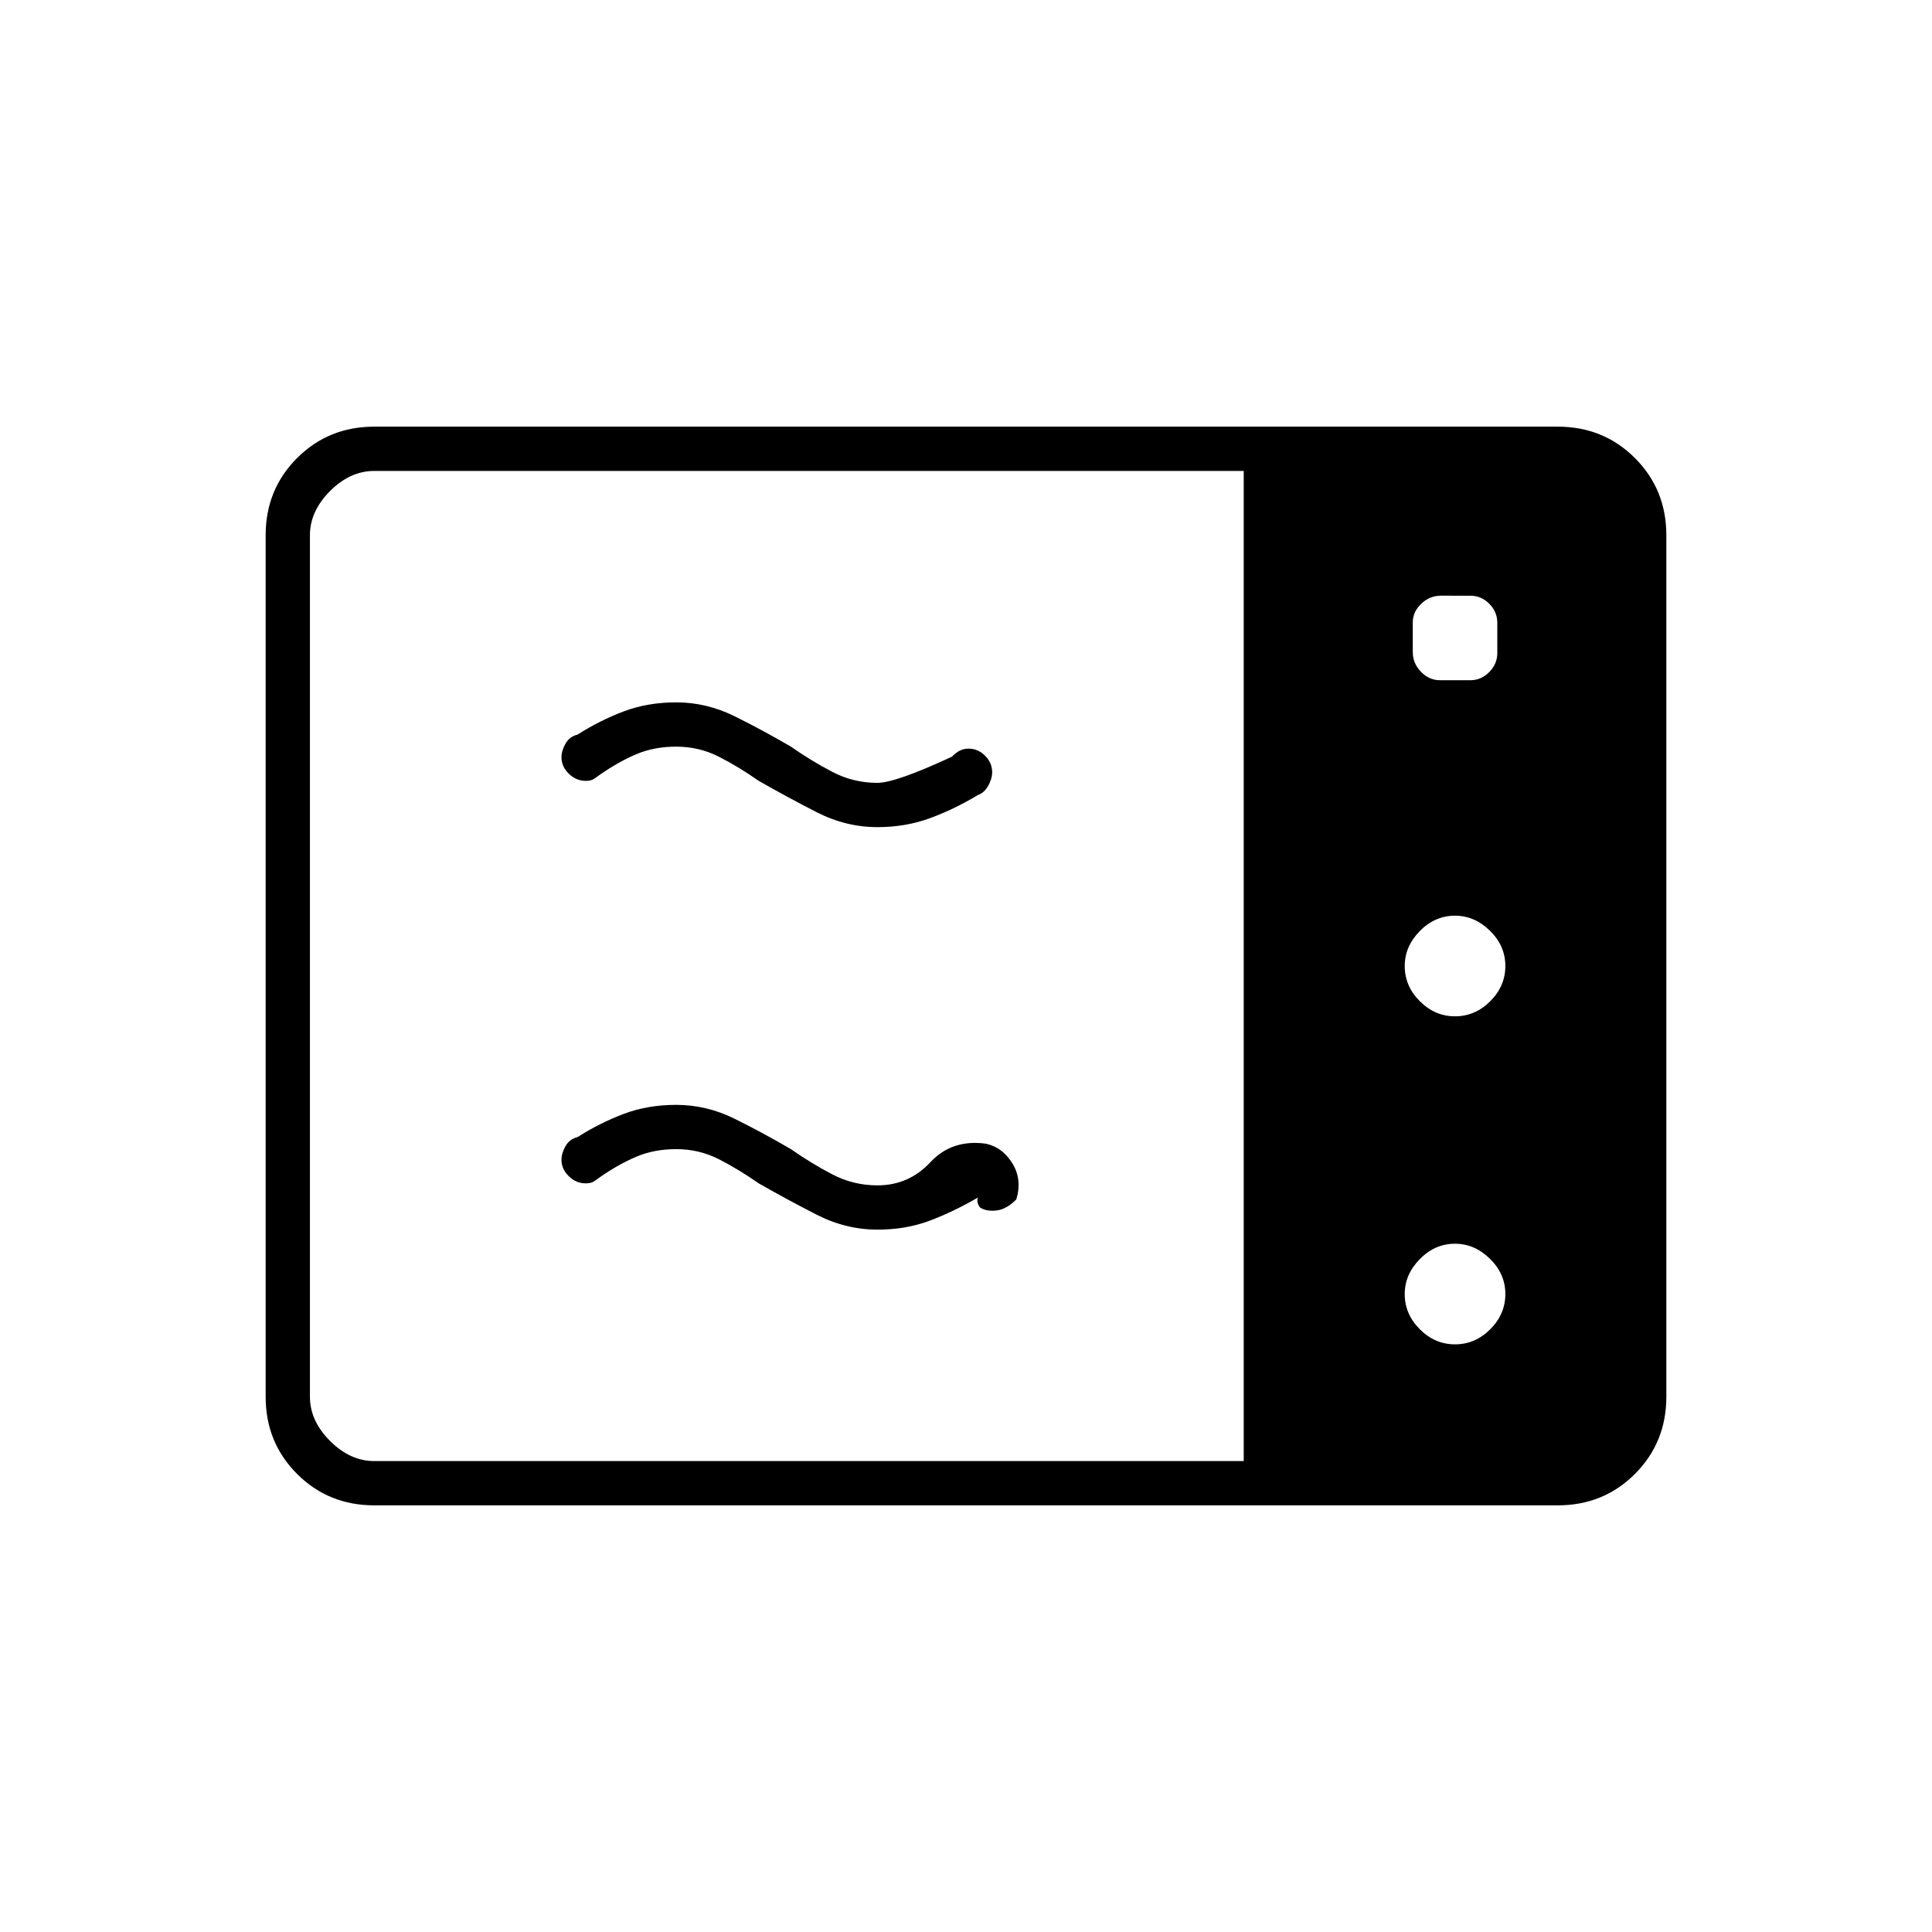 <svg xmlns="http://www.w3.org/2000/svg" width="48" height="48" viewBox="0 -960 960 960"><path d="M436-549q-15.73 0-30.36-7.5Q391-564 377-572q-10-7-19.81-12-9.81-5-21.19-5-11 0-19.89 3.79T298-575q-2.36 1.82-3.6 2.41-1.25.59-3.4.59-4.72 0-8.36-3.54-3.64-3.54-3.64-8.13 0-3.33 2-6.83t6-4.5q11-7 22.89-11.5 11.9-4.5 26.11-4.5 15.09 0 29.04 6.91 13.94 6.9 27.96 15.09 10 7 20.5 12.5T436-571q9 0 37-13 1.93-2 3.91-3 1.97-1 4.37-1 4.72 0 8.22 3.54 3.5 3.54 3.5 8.13 0 3.33-2 6.83t-5 4.5q-11.7 7.06-23.85 11.53Q450-549 436-549Zm0 200q-15.73 0-30.36-7.5Q391-364 377-372q-10-7-19.81-12-9.81-5-21.19-5-11 0-19.89 3.79T298-375q-2.36 1.82-3.6 2.41-1.25.59-3.4.59-4.72 0-8.36-3.54-3.64-3.54-3.64-8.13 0-3.33 2-6.83t6-4.5q11-7 22.89-11.5 11.9-4.5 26.11-4.5 15.09 0 29.04 6.91 13.94 6.9 27.96 15.09 10 7 20.5 12.5T436-371q15.6 0 26.3-11.5 10.7-11.5 27.56-9.21Q498-390 503-382t2 18q-5 5-10 5.5t-8-1.5q-1-1.15-1.27-2.66-.28-1.52.27-2.34-12 7-23.89 11.5-11.9 4.5-26.11 4.5ZM186-212q-22.77 0-38.39-15.61Q132-243.23 132-266v-428q0-22.78 15.61-38.39Q163.23-748 186-748h588q22.78 0 38.39 15.61T828-694v428q0 22.77-15.61 38.39Q796.78-212 774-212H186Zm0-22h432v-492H186q-12 0-22 10t-10 22v428q0 12 10 22t22 10Zm537-221q10 0 17.5-7.5T748-480q0-10-7.64-17.5T723-505q-10 0-17.5 7.64-7.5 7.63-7.5 17.36 0 10 7.5 17.5T723-455Zm0 163q10 0 17.5-7.5T748-317q0-10-7.64-17.5T723-342q-10 0-17.5 7.64-7.5 7.63-7.5 17.36 0 10 7.5 17.5T723-292Zm-7.47-330h15.06q5.41 0 9.41-4.06t4-9.47v-15.06q0-5.41-4-9.41t-9.33-4H716q-5.6 0-9.8 4-4.2 4-4.2 9.33V-636q0 5.6 4.06 9.8 4.06 4.2 9.47 4.2Z"/></svg>